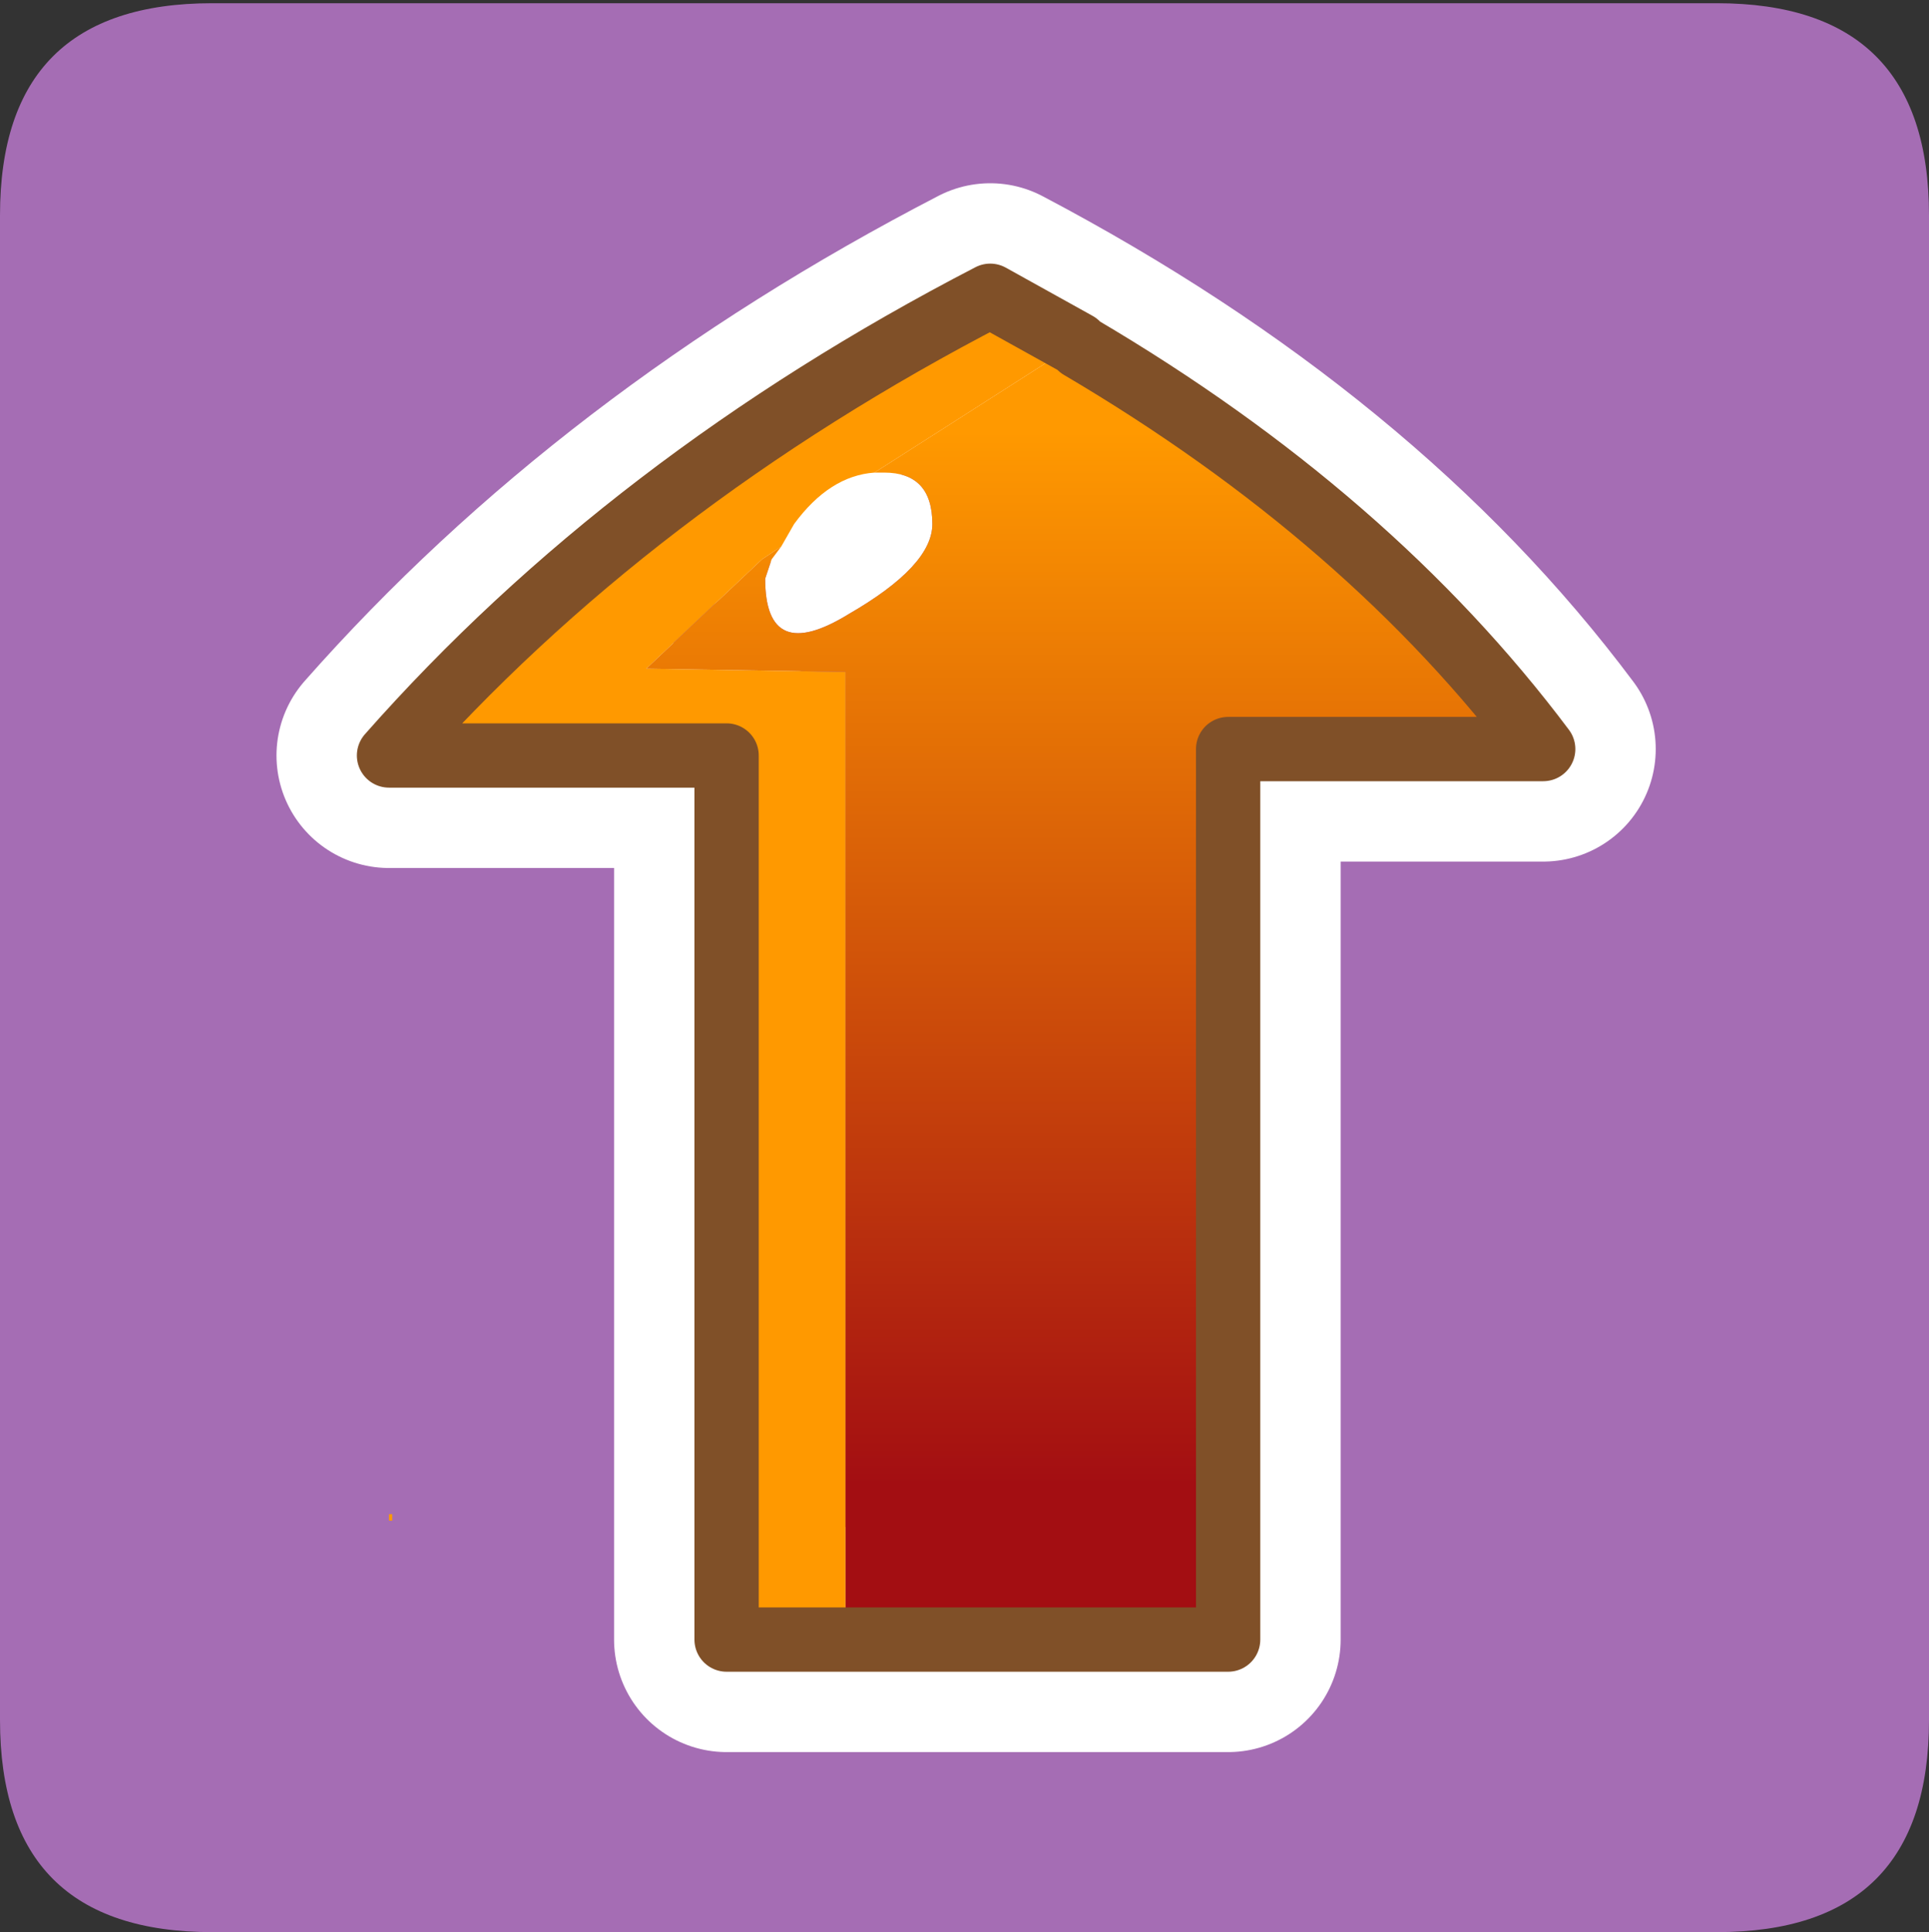 <?xml version="1.0" encoding="UTF-8" standalone="no"?>
<svg xmlns:ffdec="https://www.free-decompiler.com/flash" xmlns:xlink="http://www.w3.org/1999/xlink" ffdec:objectType="frame" height="30.05px" width="30.0px" xmlns="http://www.w3.org/2000/svg">
  <rect width="100%" height="100%" fill="#333333" stroke="none"/>
  <g transform="matrix(1.0, 0.0, 0.0, 1.0, 0.0, 0.0)">
    <use ffdec:characterId="1" height="30.0" transform="matrix(1.0, 0.0, 0.0, 1.0, 0.0, 0.0)" width="30.0" xlink:href="#shape0"/>
    <use ffdec:characterId="3" height="30.0" transform="matrix(1.0, 0.0, 0.0, 1.0, 0.0, 0.05)" width="30.0" xlink:href="#sprite0"/>
  </g>
  <defs>
    <g id="shape0" transform="matrix(1.0, 0.0, 0.0, 1.0, 0.0, 0.0)">
      <path d="M0.0 0.0 L30.0 0.0 30.0 30.0 0.0 30.0 0.0 0.0" fill="#33cc66" fill-opacity="0.0" fill-rule="evenodd" stroke="none"/>
    </g>
    <g id="sprite0" transform="matrix(1.0, 0.0, 0.0, 1.0, 0.0, 0.0)">
      <use ffdec:characterId="2" height="30.0" transform="matrix(1.0, 0.0, 0.0, 1.0, 0.0, 0.0)" width="30.0" xlink:href="#shape1"/>
    </g>
    <g id="shape1" transform="matrix(1.0, 0.0, 0.0, 1.0, 0.0, 0.0)">
      <path d="M3.3 0.0 L26.7 0.0 Q30.0 0.0 30.0 3.3 L30.0 26.7 Q30.0 30.0 26.7 30.0 L3.3 30.0 Q0.0 30.0 0.0 26.7 L0.0 3.3 Q0.0 0.0 3.3 0.0" fill="#a56db4" fill-rule="evenodd" stroke="none"/>
      <path d="M19.1 11.6 L24.0 11.6 Q20.9 7.45 15.4 4.55 9.8 7.45 6.05 11.7 L11.3 11.7 11.3 25.45 19.1 25.45 19.1 11.6 Z" fill="none" stroke="#ffffff" stroke-linecap="round" stroke-linejoin="round" stroke-width="3.5"/>
      <path d="M12.15 8.45 L12.35 8.1 Q12.9 7.35 13.6 7.3 L13.7 7.3 13.75 7.3 Q14.5 7.3 14.5 8.1 14.5 8.75 13.2 9.5 11.9 10.3 11.9 8.95 L12.0 8.65 12.15 8.45" fill="#ffffff" fill-rule="evenodd" stroke="none"/>
      <path d="M12.15 8.45 L11.85 8.65 10.05 10.35 13.15 10.4 13.15 25.45 11.3 25.45 11.3 11.7 6.05 11.7 Q9.8 7.45 15.4 4.55 L16.75 5.3 16.65 5.35 13.6 7.3 Q12.9 7.35 12.35 8.1 L12.15 8.45" fill="#ff9900" fill-rule="evenodd" stroke="none"/>
      <path d="M13.15 25.45 L13.15 10.4 10.05 10.35 11.85 8.65 12.15 8.45 12.0 8.65 11.9 8.95 Q11.9 10.3 13.2 9.5 14.5 8.75 14.5 8.1 14.5 7.3 13.75 7.3 L13.7 7.3 13.6 7.3 16.65 5.35 16.75 5.3 16.8 5.35 Q21.3 8.0 24.0 11.6 L19.1 11.6 19.1 25.45 13.15 25.45" fill="url(#gradient0)" fill-rule="evenodd" stroke="none"/>
      <path d="M6.05 23.5 L6.1 23.5 6.1 23.6 6.05 23.6 6.05 23.5" fill="url(#gradient1)" fill-rule="evenodd" stroke="none"/>
      <path d="M16.75 5.3 L15.4 4.55 Q9.8 7.45 6.05 11.7 L11.3 11.7 11.3 25.45 13.15 25.45 19.1 25.45 19.1 11.6 24.0 11.6 Q21.3 8.0 16.8 5.35 L16.75 5.3 Z" fill="none" stroke="#805028" stroke-linecap="round" stroke-linejoin="round" stroke-width="1.0"/>
    </g>
    <linearGradient gradientTransform="matrix(0.0, 0.01, 0.012, 0.0, 15.8, 14.85)" gradientUnits="userSpaceOnUse" id="gradient0" spreadMethod="pad" x1="-819.2" x2="819.2">
      <stop offset="0.0" stop-color="#ff9900"/>
      <stop offset="1.0" stop-color="#a30e12"/>
    </linearGradient>
    <linearGradient gradientTransform="matrix(0.0, -0.011, -0.013, 0.0, 15.05, 14.25)" gradientUnits="userSpaceOnUse" id="gradient1" spreadMethod="pad" x1="-819.2" x2="819.2">
      <stop offset="0.0" stop-color="#ff9900"/>
      <stop offset="1.0" stop-color="#ffff00"/>
    </linearGradient>
  </defs>
</svg>

